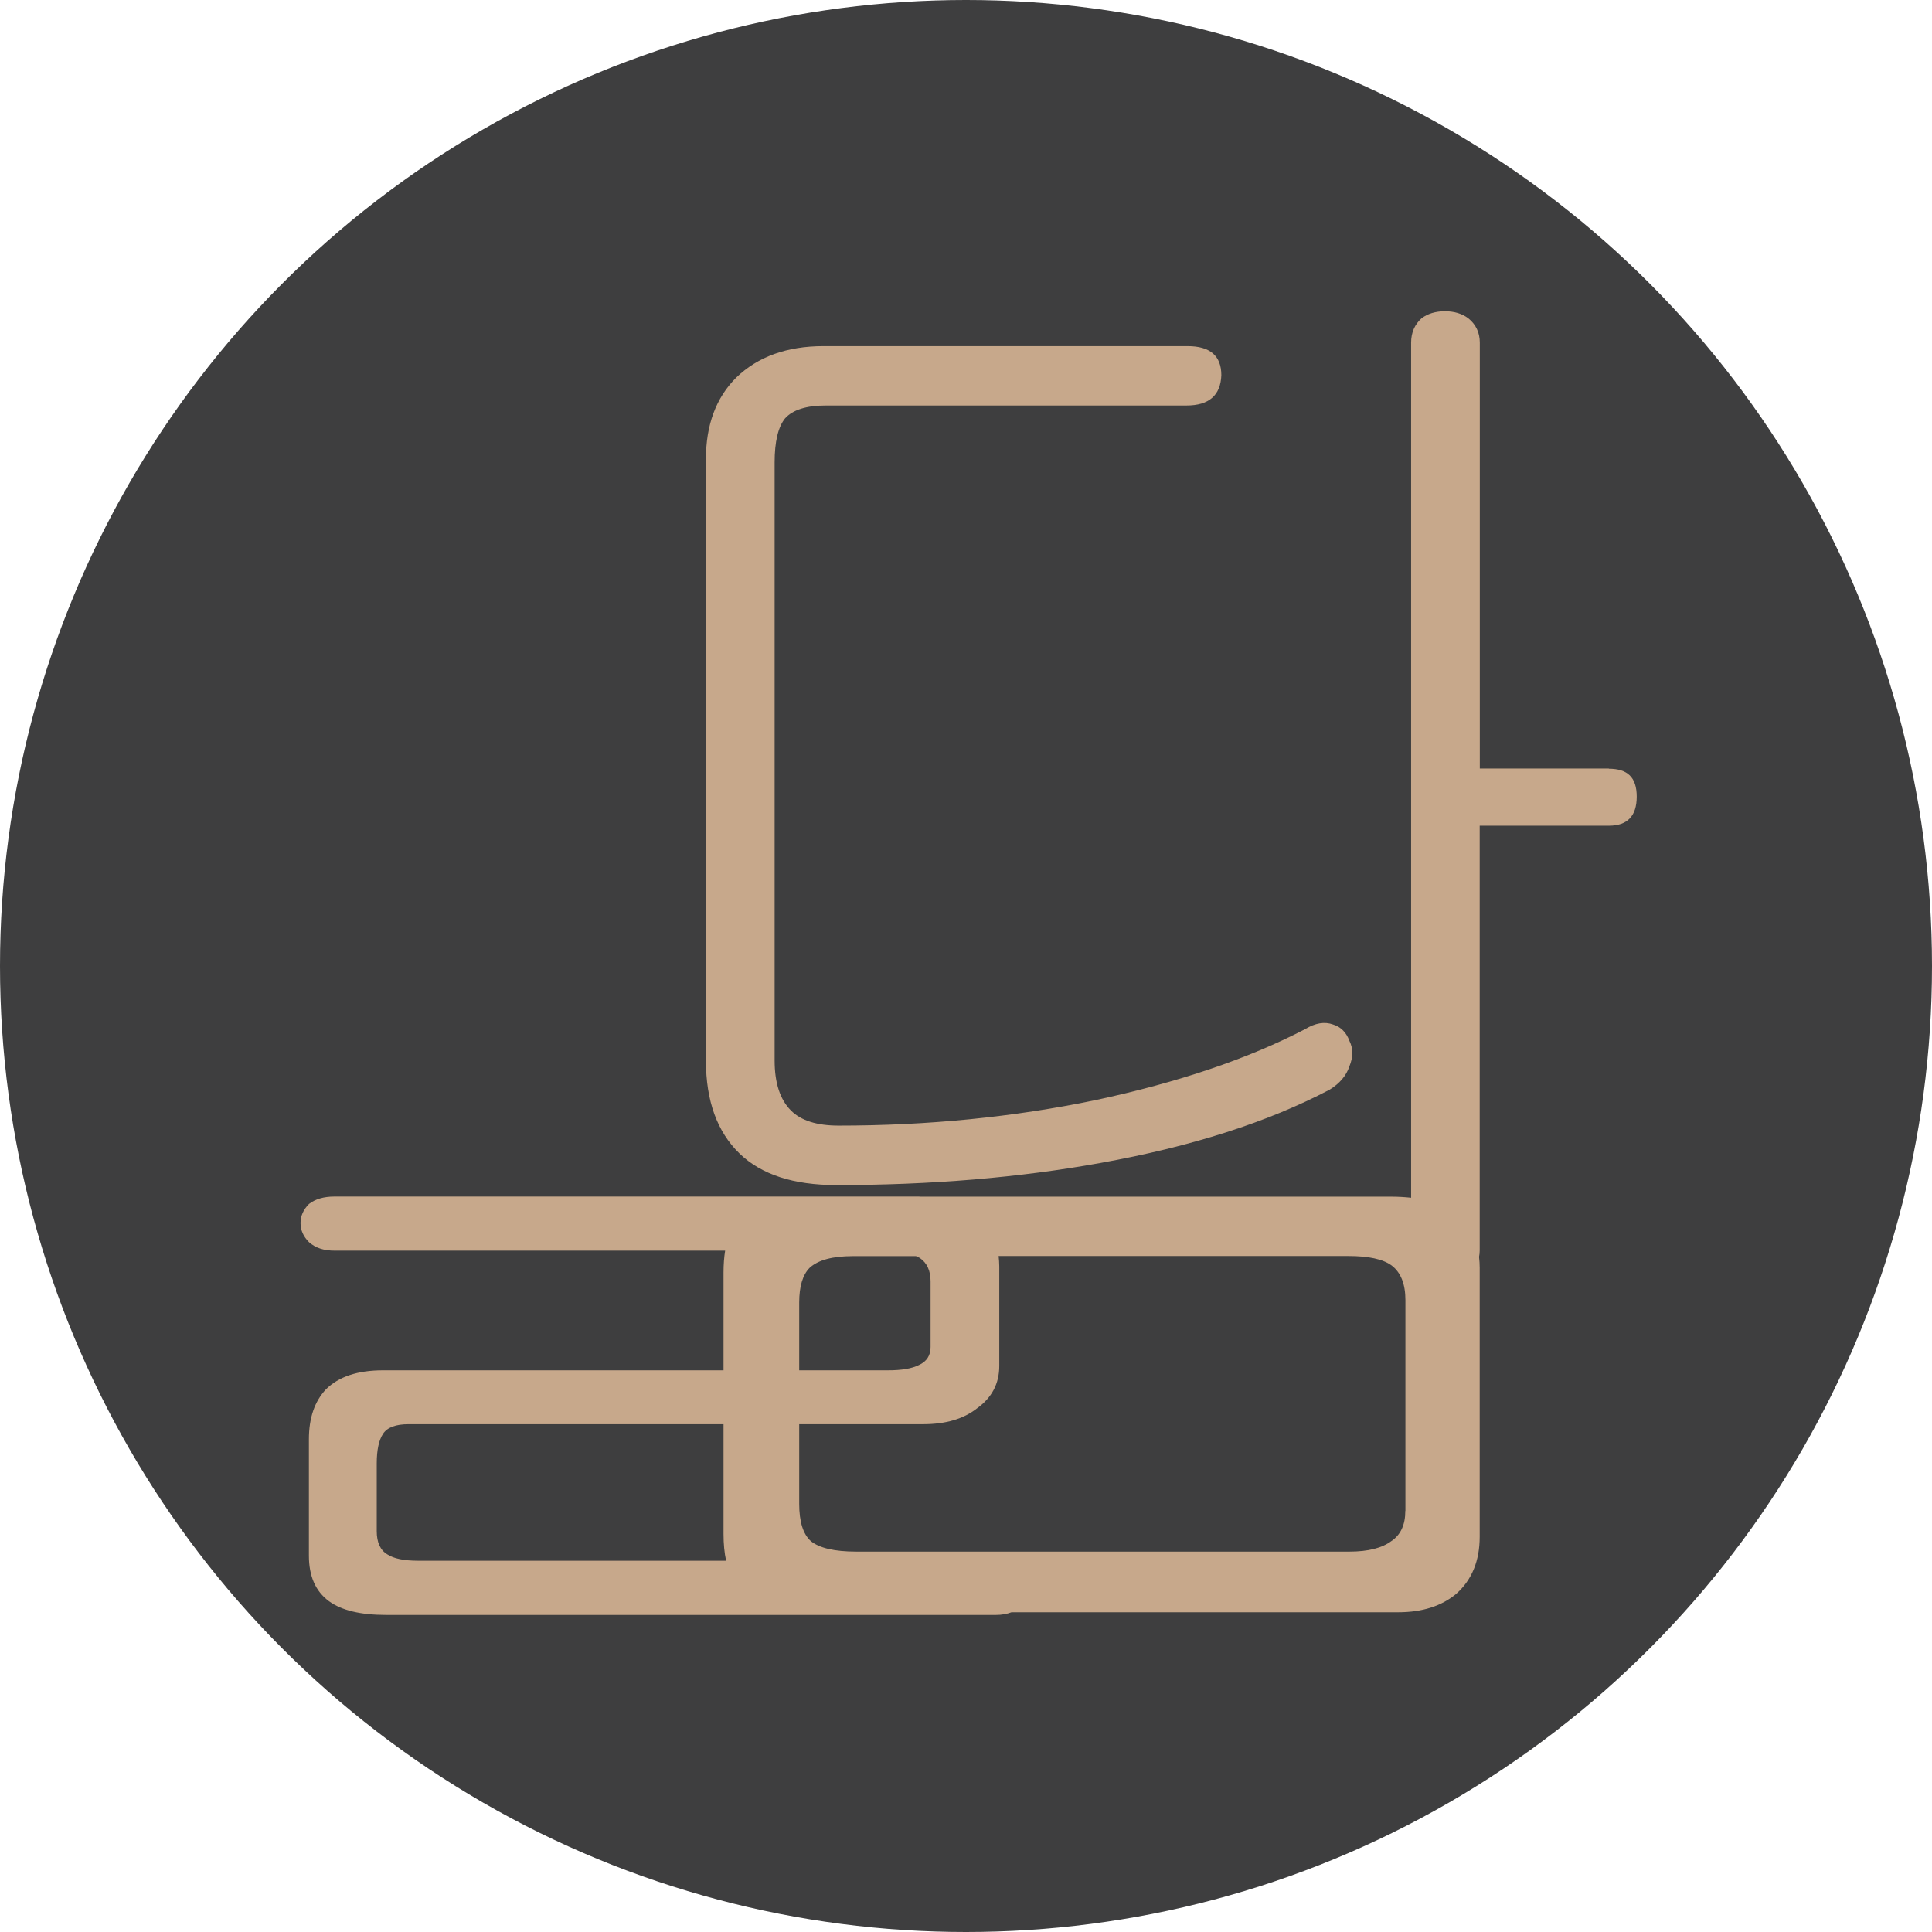 <svg width="180" height="180" viewBox="0 0 180 180" fill="none" xmlns="http://www.w3.org/2000/svg">
<circle cx="90" cy="90" r="90" fill="#3E3E3F"/>
<path d="M77.92 110.41C86.74 110.41 94.94 109.72 102.53 108.35C110.99 106.83 118.1 104.56 123.88 101.52C124.82 100.94 125.43 100.22 125.72 99.35C126.08 98.48 126.08 97.69 125.72 96.97C125.43 96.18 124.92 95.67 124.2 95.45C123.4 95.16 122.54 95.31 121.6 95.88C116.32 98.63 109.82 100.83 102.09 102.49C94.43 104.08 86.44 104.87 78.13 104.87C76.11 104.87 74.62 104.4 73.69 103.46C72.68 102.45 72.17 100.9 72.17 98.8V43.09C72.17 41.14 72.5 39.77 73.15 38.97C73.87 38.18 75.14 37.78 76.94 37.78H110.54C112.63 37.78 113.72 36.84 113.79 34.96C113.79 33.15 112.74 32.25 110.65 32.25H76.72C73.32 32.25 70.61 33.23 68.59 35.18C66.71 37.06 65.77 39.59 65.77 42.77V98.81C65.77 102.57 66.82 105.46 68.91 107.48C70.93 109.43 73.93 110.41 77.91 110.41H77.92Z" fill="#C7A88B"/>
<path d="M149.9 71.6H137.87V31.93C137.87 30.99 137.51 30.23 136.79 29.65C136.21 29.22 135.49 29 134.62 29C133.75 29 133.03 29.22 132.45 29.65C131.8 30.23 131.47 30.99 131.47 31.93V111.59C130.89 111.53 130.28 111.49 129.63 111.49H85.8C85.73 111.49 85.67 111.48 85.6 111.48H31.16C30.17 111.48 29.38 111.71 28.79 112.17C28.26 112.7 28 113.29 28 113.95C28 114.61 28.26 115.2 28.79 115.73C29.38 116.26 30.17 116.52 31.16 116.52H67.56C67.46 117.14 67.41 117.81 67.41 118.55V127.67H35.69C33.32 127.67 31.55 128.26 30.36 129.45C29.31 130.57 28.78 132.11 28.78 134.09V144.94C28.78 146.85 29.4 148.26 30.65 149.18C31.83 150.04 33.61 150.46 35.98 150.46H92.79C93.34 150.46 93.81 150.37 94.24 150.21H130.27C132.51 150.21 134.32 149.63 135.69 148.48C137.14 147.18 137.86 145.41 137.86 143.17V118.13C137.86 117.77 137.84 117.43 137.8 117.1C137.84 116.91 137.86 116.71 137.86 116.5V76.93H149.89C151.62 76.93 152.49 76.03 152.49 74.22C152.49 72.41 151.62 71.62 149.89 71.62L149.9 71.6ZM74.46 121.36C74.46 119.84 74.79 118.76 75.44 118.11C76.23 117.39 77.57 117.03 79.45 117.03H85.34C85.47 117.09 85.6 117.14 85.71 117.21C86.37 117.67 86.7 118.39 86.7 119.38V125.5C86.7 126.29 86.34 126.85 85.61 127.18C84.95 127.51 84 127.67 82.75 127.67H74.46V121.37V121.36ZM36.09 144.82C35.43 144.43 35.1 143.7 35.1 142.65V136.34C35.1 135.09 35.3 134.17 35.69 133.58C36.08 132.99 36.87 132.69 38.06 132.69H67.41V142.93C67.41 143.85 67.49 144.67 67.65 145.41H38.95C37.63 145.41 36.68 145.21 36.09 144.82ZM130.93 140.76C130.93 142.06 130.5 143 129.63 143.58C128.76 144.23 127.46 144.56 125.73 144.56H79.77C77.75 144.56 76.34 144.23 75.54 143.58C74.82 142.93 74.46 141.77 74.46 140.11V132.69H86C88.1 132.69 89.78 132.2 91.03 131.21C92.41 130.22 93.1 128.91 93.1 127.26V117.99C93.1 117.65 93.07 117.33 93.04 117.02H125.63C127.51 117.02 128.84 117.31 129.64 117.89C130.51 118.54 130.94 119.62 130.94 121.14V140.76H130.93Z" fill="#C7A88B"/>
</svg>
